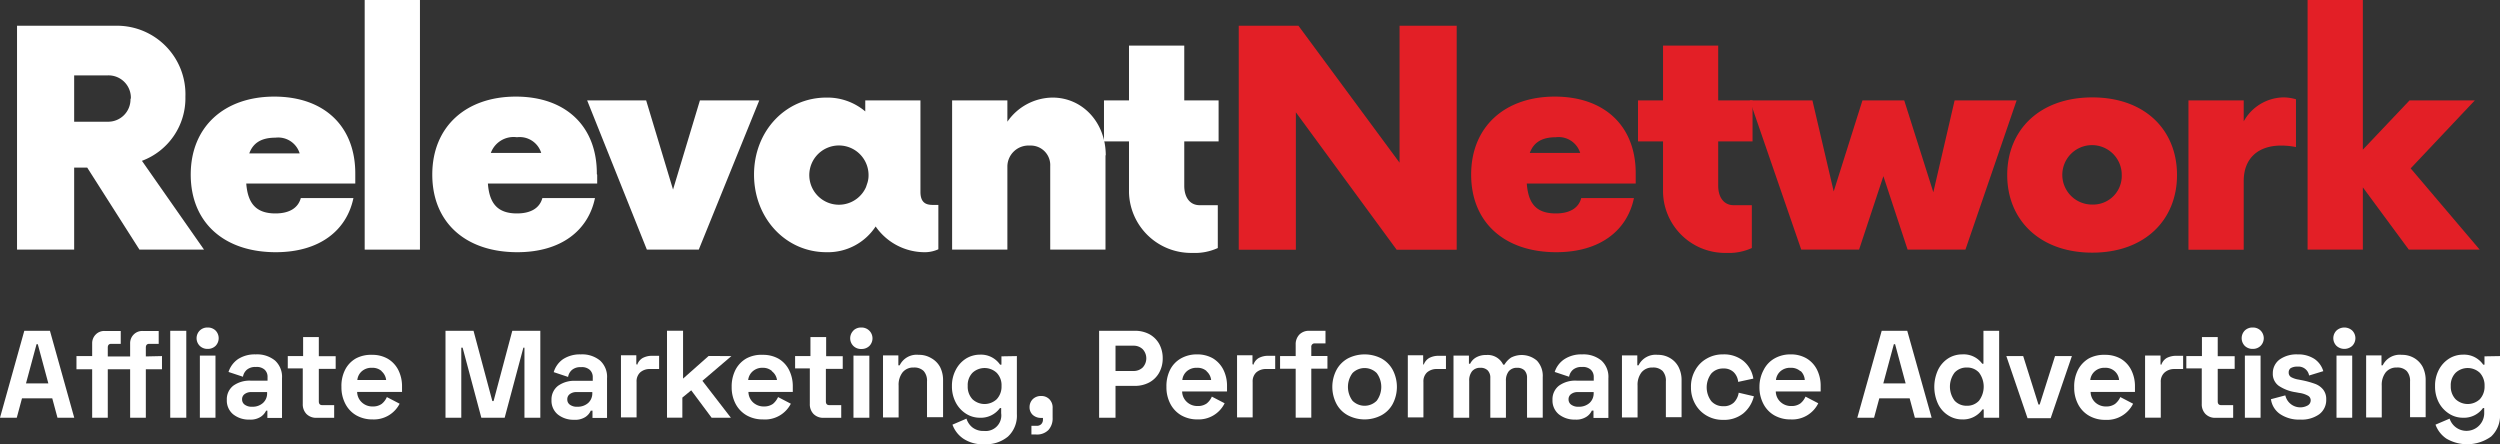 <svg xmlns="http://www.w3.org/2000/svg" viewBox="0 0 281.82 50.08"><rect x="0" y="0" width="281.82" height="50.08" fill="#333333" stroke="none"/><defs><style>.cls-1{fill:#fff;}.cls-2{fill:#e31f26;}</style></defs><g id="Layer_2" data-name="Layer 2"><g id="Layer_1-2" data-name="Layer 1"><path class="cls-1" d="M5.63,37.29l2.74,9.8H6.48L5.89,44.9H2.48l-.59,2.19H0l2.74-9.8Zm-.18,5.93L4.26,38.8H4.12L2.93,43.22Z"/><path class="cls-1" d="M18.26,40.14v1.49H16.44v5.46H14.67V41.63H12.15v5.46H10.39V41.63H8.62V40.14h1.77V38.71a1.38,1.38,0,0,1,.4-1,1.33,1.33,0,0,1,1-.4h1.82v1.45H12.54q-.39,0-.39.42v1h2.52V38.71a1.38,1.38,0,0,1,.4-1,1.35,1.35,0,0,1,1-.4h1.82v1.45H16.83q-.39,0-.39.42v1Z"/><path class="cls-1" d="M21,47.09H19.19v-9.8H21Z"/><path class="cls-1" d="M22.52,37.26a1.22,1.22,0,0,1,.89-.34,1.24,1.24,0,0,1,.89.34,1.24,1.24,0,0,1,0,1.73,1.24,1.24,0,0,1-.89.34,1.22,1.22,0,0,1-.89-.34,1.22,1.22,0,0,1,0-1.73Zm1.77,9.83H22.53v-7h1.76Z"/><path class="cls-1" d="M26.82,40.49a3.44,3.44,0,0,1,2-.54,3.2,3.2,0,0,1,2.18.69,2.48,2.48,0,0,1,.79,2v4.47H30.14v-.82H30a1.74,1.74,0,0,1-.6.69,2.1,2.1,0,0,1-1.28.32,2.81,2.81,0,0,1-1.83-.59,2,2,0,0,1-.72-1.63,1.93,1.93,0,0,1,.74-1.61,3.16,3.16,0,0,1,1.95-.56h1.9v-.4a1.09,1.09,0,0,0-.32-.83,1.32,1.32,0,0,0-1-.31,1.45,1.45,0,0,0-1,.3,1.31,1.31,0,0,0-.45.8l-1.63-.54A2.79,2.79,0,0,1,26.82,40.49Zm.77,5.13a1.31,1.31,0,0,0,.84.23,1.73,1.73,0,0,0,1.21-.42,1.43,1.43,0,0,0,.47-1.12V44.2H28.34a1.18,1.18,0,0,0-.77.23.7.7,0,0,0-.28.59A.71.71,0,0,0,27.59,45.62Z"/><path class="cls-1" d="M34.17,40.14V38h1.77v2.15h1.9v1.43h-1.9v3.67q0,.42.39.42h1.34v1.43h-2a1.53,1.53,0,0,1-1.12-.43,1.56,1.56,0,0,1-.42-1.14v-4H32.44V40.14Z"/><path class="cls-1" d="M38.9,41.69a3.06,3.06,0,0,1,1.23-1.29A3.6,3.6,0,0,1,41.94,40a3.47,3.47,0,0,1,1.77.44,3.1,3.1,0,0,1,1.19,1.27,4.05,4.05,0,0,1,.42,1.87v.6H40.26a1.65,1.65,0,0,0,.53,1.18,1.73,1.73,0,0,0,1.24.46,1.67,1.67,0,0,0,1-.29,2,2,0,0,0,.58-.77l1.44.75A3.26,3.26,0,0,1,42,47.28a3.64,3.64,0,0,1-1.82-.45,3.15,3.15,0,0,1-1.24-1.29,4,4,0,0,1-.45-1.93A4,4,0,0,1,38.9,41.69Zm4.13.15a1.57,1.57,0,0,0-1.1-.38,1.65,1.65,0,0,0-1.13.38,1.51,1.51,0,0,0-.52,1h3.25A1.53,1.53,0,0,0,43,41.84Z"/><path class="cls-1" d="M53.38,37.29l2.12,7.92h.14l2.11-7.92h3.16v9.8H59.12v-7.9H59l-2.11,7.9H54.26l-2.11-7.9H52v7.9H50.22v-9.8Z"/><path class="cls-1" d="M63.47,40.49a3.47,3.47,0,0,1,2-.54,3.18,3.18,0,0,1,2.17.69,2.48,2.48,0,0,1,.79,2v4.47H66.79v-.82H66.6A1.67,1.67,0,0,1,66,47a2.1,2.1,0,0,1-1.28.32,2.83,2.83,0,0,1-1.83-.59,2,2,0,0,1-.72-1.63,1.93,1.93,0,0,1,.74-1.61,3.16,3.16,0,0,1,2-.56h1.91v-.4a1.1,1.1,0,0,0-.33-.83,1.31,1.31,0,0,0-1-.31,1.45,1.45,0,0,0-1,.3,1.31,1.31,0,0,0-.45.8l-1.62-.54A2.72,2.72,0,0,1,63.47,40.49Zm.77,5.13a1.32,1.32,0,0,0,.85.23,1.76,1.76,0,0,0,1.21-.42,1.46,1.46,0,0,0,.47-1.12V44.2H65a1.18,1.18,0,0,0-.77.23.7.7,0,0,0-.28.59A.71.71,0,0,0,64.24,45.62Z"/><path class="cls-1" d="M71.83,41.12a1.4,1.4,0,0,1,.63-.77,2.23,2.23,0,0,1,1.11-.24h.73V41.6h-1a1.61,1.61,0,0,0-1.12.37,1.37,1.37,0,0,0-.42,1.08v4H70v-7h1.73v1Z"/><path class="cls-1" d="M82.45,40.14l-3.27,2.79,3.21,4.16H80.22L77.92,44l-1,.82v2.26H75.19v-9.8H77v5.4l2.88-2.55Z"/><path class="cls-1" d="M82.91,41.69a3.15,3.15,0,0,1,1.24-1.29A3.57,3.57,0,0,1,86,40a3.52,3.52,0,0,1,1.77.44,3.08,3.08,0,0,1,1.18,1.27,4.05,4.05,0,0,1,.42,1.87v.6h-5a1.64,1.64,0,0,0,.52,1.18,1.76,1.76,0,0,0,1.24.46,1.7,1.7,0,0,0,1-.29,2.15,2.15,0,0,0,.58-.77l1.44.75A3.27,3.27,0,0,1,86,47.28a3.64,3.64,0,0,1-1.82-.45,3.23,3.23,0,0,1-1.25-1.29,4,4,0,0,1-.45-1.93A4.09,4.09,0,0,1,82.91,41.69Zm4.13.15A1.54,1.54,0,0,0,86,41.46a1.63,1.63,0,0,0-1.13.38,1.52,1.52,0,0,0-.53,1h3.25A1.48,1.48,0,0,0,87,41.84Z"/><path class="cls-1" d="M91.36,40.14V38h1.77v2.15H95v1.43h-1.9v3.67q0,.42.39.42h1.34v1.43h-2a1.53,1.53,0,0,1-1.12-.43,1.56,1.56,0,0,1-.42-1.14v-4H89.63V40.14Z"/><path class="cls-1" d="M96.2,37.26a1.22,1.22,0,0,1,.89-.34,1.24,1.24,0,0,1,.89.34A1.22,1.22,0,0,1,98,39a1.24,1.24,0,0,1-.89.34A1.22,1.22,0,0,1,96.2,39a1.22,1.22,0,0,1,0-1.73ZM98,47.09H96.21v-7H98Z"/><path class="cls-1" d="M101.27,41.18h.15A2.12,2.12,0,0,1,103.56,40a2.65,2.65,0,0,1,1.41.37,2.49,2.49,0,0,1,1,1,3.2,3.2,0,0,1,.34,1.51v4.15H104.5V43a1.64,1.64,0,0,0-.38-1.18,1.49,1.49,0,0,0-1.11-.39,1.55,1.55,0,0,0-1.26.54,2.28,2.28,0,0,0-.45,1.5v3.59H99.54v-7h1.73Z"/><path class="cls-1" d="M114.63,40.14v6.54a3.21,3.21,0,0,1-1,2.53,3.89,3.89,0,0,1-2.68.87,3.94,3.94,0,0,1-2.37-.64,3.22,3.22,0,0,1-1.21-1.57l1.58-.68a2,2,0,0,0,.68,1,2,2,0,0,0,1.3.39,1.76,1.76,0,0,0,1.93-2V46h-.14a2.65,2.65,0,0,1-2.27,1.09,2.88,2.88,0,0,1-1.55-.45,3.31,3.31,0,0,1-1.15-1.25,3.87,3.87,0,0,1-.44-1.86,3.8,3.8,0,0,1,.44-1.85,3.27,3.27,0,0,1,1.15-1.26,3,3,0,0,1,1.55-.44,2.61,2.61,0,0,1,2.29,1.13h.15v-.94ZM112.36,45a2.07,2.07,0,0,0,.54-1.49,2,2,0,0,0-.54-1.48,2,2,0,0,0-2.74,0,2,2,0,0,0-.53,1.48,2.06,2.06,0,0,0,.53,1.49,2,2,0,0,0,2.74,0Z"/><path class="cls-1" d="M116.42,45a1.3,1.3,0,0,1,.94-.36,1.25,1.25,0,0,1,.94.37,1.33,1.33,0,0,1,.36,1V47.1a1.93,1.93,0,0,1-.47,1.37,1.81,1.81,0,0,1-1.4.51h-.52V48h.59a.68.68,0,0,0,.52-.19.72.72,0,0,0,.19-.53v-.17h-.21a1.37,1.37,0,0,1-.94-.34,1.16,1.16,0,0,1-.36-.88A1.26,1.26,0,0,1,116.42,45Z"/><path class="cls-1" d="M129.56,37.67a2.84,2.84,0,0,1,1.11,1.09,3.33,3.33,0,0,1,.4,1.63,3.27,3.27,0,0,1-.41,1.64,2.8,2.8,0,0,1-1.12,1.09,3.42,3.42,0,0,1-1.61.38h-2.18v3.59H123.9v-9.8h4A3.41,3.41,0,0,1,129.56,37.67Zm-1.81,4.15a1.46,1.46,0,0,0,1.06-.39,1.51,1.51,0,0,0,0-2.07,1.46,1.46,0,0,0-1.06-.39h-2v2.85Z"/><path class="cls-1" d="M131.9,41.69a3.06,3.06,0,0,1,1.23-1.29,3.6,3.6,0,0,1,1.81-.45,3.53,3.53,0,0,1,1.78.44,3.15,3.15,0,0,1,1.18,1.27,4.05,4.05,0,0,1,.42,1.87v.6h-5.06a1.65,1.65,0,0,0,.53,1.18,1.73,1.73,0,0,0,1.24.46,1.67,1.67,0,0,0,1-.29,2,2,0,0,0,.58-.77l1.44.75A3.26,3.26,0,0,1,135,47.28a3.64,3.64,0,0,1-1.82-.45,3.21,3.21,0,0,1-1.24-1.29,4,4,0,0,1-.45-1.93A4.09,4.09,0,0,1,131.9,41.69Zm4.13.15a1.55,1.55,0,0,0-1.1-.38,1.65,1.65,0,0,0-1.13.38,1.51,1.51,0,0,0-.52,1h3.25A1.53,1.53,0,0,0,136,41.84Z"/><path class="cls-1" d="M141.29,41.12a1.38,1.38,0,0,1,.62-.77,2.23,2.23,0,0,1,1.11-.24h.73V41.6h-1a1.63,1.63,0,0,0-1.12.37,1.37,1.37,0,0,0-.42,1.08v4h-1.76v-7h1.74v1Z"/><path class="cls-1" d="M146.06,38.85a1.57,1.57,0,0,1,.42-1.14,1.51,1.51,0,0,1,1.12-.42h1.82v1.42h-1.2a.37.37,0,0,0-.4.42v1h1.82v1.43h-1.82v5.52h-1.76V41.57H144.3V40.14h1.76Z"/><path class="cls-1" d="M150.67,41.68a3.23,3.23,0,0,1,1.3-1.29,4.15,4.15,0,0,1,3.72,0,3.23,3.23,0,0,1,1.3,1.29,4.14,4.14,0,0,1,0,3.87,3.14,3.14,0,0,1-1.3,1.28,4.07,4.07,0,0,1-3.72,0,3.14,3.14,0,0,1-1.3-1.28,4.14,4.14,0,0,1,0-3.87Zm1.8,3.5a1.93,1.93,0,0,0,2.72,0,2.62,2.62,0,0,0,0-3.13,1.93,1.93,0,0,0-2.72,0,2.62,2.62,0,0,0,0,3.13Z"/><path class="cls-1" d="M160.49,41.12a1.44,1.44,0,0,1,.63-.77,2.23,2.23,0,0,1,1.11-.24H163V41.6h-1a1.63,1.63,0,0,0-1.12.37,1.37,1.37,0,0,0-.42,1.08v4h-1.76v-7h1.73v1Z"/><path class="cls-1" d="M165.59,41h.14a1.64,1.64,0,0,1,.67-.71,2.2,2.2,0,0,1,1.15-.27,1.92,1.92,0,0,1,1.9,1.09h.14a2.51,2.51,0,0,1,.75-.8,2.63,2.63,0,0,1,2.92.35,2.51,2.51,0,0,1,.65,1.85v4.57h-1.77V42.61a1.19,1.19,0,0,0-.29-.86,1.15,1.15,0,0,0-.83-.29,1.18,1.18,0,0,0-.93.38,1.66,1.66,0,0,0-.33,1.1v4.15H168V42.61a1.15,1.15,0,0,0-.3-.86,1.12,1.12,0,0,0-.82-.29,1.18,1.18,0,0,0-.93.38,1.66,1.66,0,0,0-.33,1.1v4.15h-1.77v-7h1.74Z"/><path class="cls-1" d="M176.35,40.49a3.47,3.47,0,0,1,2-.54,3.18,3.18,0,0,1,2.17.69,2.48,2.48,0,0,1,.79,2v4.47h-1.68v-.82h-.19a1.6,1.6,0,0,1-.6.69,2.1,2.1,0,0,1-1.28.32,2.83,2.83,0,0,1-1.83-.59,2,2,0,0,1-.72-1.63,1.93,1.93,0,0,1,.74-1.61,3.16,3.16,0,0,1,2-.56h1.91v-.4a1.1,1.1,0,0,0-.33-.83,1.31,1.31,0,0,0-1-.31,1.45,1.45,0,0,0-1,.3,1.36,1.36,0,0,0-.45.8l-1.62-.54A2.72,2.72,0,0,1,176.35,40.49Zm.77,5.13a1.32,1.32,0,0,0,.85.23,1.76,1.76,0,0,0,1.21-.42,1.46,1.46,0,0,0,.47-1.12V44.2h-1.78a1.18,1.18,0,0,0-.77.23.7.7,0,0,0-.28.59A.71.71,0,0,0,177.12,45.62Z"/><path class="cls-1" d="M184.57,41.18h.14A2.14,2.14,0,0,1,186.86,40a2.65,2.65,0,0,1,1.41.37,2.49,2.49,0,0,1,.95,1,3.2,3.2,0,0,1,.34,1.51v4.15h-1.77V43a1.64,1.64,0,0,0-.37-1.18,1.49,1.49,0,0,0-1.11-.39,1.55,1.55,0,0,0-1.26.54,2.28,2.28,0,0,0-.45,1.5v3.59h-1.76v-7h1.73Z"/><path class="cls-1" d="M191.1,41.73a3.34,3.34,0,0,1,1.3-1.31,3.56,3.56,0,0,1,1.83-.47,3.46,3.46,0,0,1,2.29.73,3.23,3.23,0,0,1,1.13,2l-1.71.37a1.76,1.76,0,0,0-.5-1.09,1.59,1.59,0,0,0-1.18-.42,1.75,1.75,0,0,0-1.35.57,2.59,2.59,0,0,0,0,3.11,1.75,1.75,0,0,0,1.35.57,1.62,1.62,0,0,0,1.18-.4,2,2,0,0,0,.56-1.12l1.71.4a3.6,3.6,0,0,1-1.19,1.93,3.46,3.46,0,0,1-2.29.73,3.56,3.56,0,0,1-1.83-.47,3.41,3.41,0,0,1-1.3-1.31,3.74,3.74,0,0,1-.48-1.89A3.68,3.68,0,0,1,191.1,41.73Z"/><path class="cls-1" d="M198.82,41.69a3.06,3.06,0,0,1,1.23-1.29,3.6,3.6,0,0,1,1.81-.45,3.47,3.47,0,0,1,1.77.44,3.1,3.1,0,0,1,1.19,1.27,4.05,4.05,0,0,1,.42,1.87v.6h-5.06a1.65,1.65,0,0,0,.53,1.18,1.73,1.73,0,0,0,1.24.46,1.67,1.67,0,0,0,1-.29,2,2,0,0,0,.58-.77l1.44.75a3.26,3.26,0,0,1-3.12,1.82,3.64,3.64,0,0,1-1.82-.45,3.15,3.15,0,0,1-1.24-1.29,4,4,0,0,1-.45-1.93A4,4,0,0,1,198.82,41.69Zm4.13.15a1.57,1.57,0,0,0-1.1-.38,1.65,1.65,0,0,0-1.13.38,1.51,1.51,0,0,0-.52,1h3.25A1.53,1.53,0,0,0,203,41.84Z"/><path class="cls-1" d="M215,37.29l2.75,9.8h-1.89l-.59-2.19h-3.42l-.59,2.19h-1.89l2.75-9.8Zm-.18,5.93-1.19-4.42h-.14l-1.19,4.42Z"/><path class="cls-1" d="M223.62,47.09v-.94h-.14a2.65,2.65,0,0,1-2.3,1.13,2.86,2.86,0,0,1-1.55-.45,3.12,3.12,0,0,1-1.15-1.28,4.57,4.57,0,0,1,0-3.87,3.22,3.22,0,0,1,1.15-1.29,2.93,2.93,0,0,1,1.55-.44A2.59,2.59,0,0,1,223.45,41h.14V37.29h1.77v9.8ZM220.34,42a2.64,2.64,0,0,0,0,3.17,1.82,1.82,0,0,0,1.38.57,1.8,1.8,0,0,0,1.37-.57,2.64,2.64,0,0,0,0-3.17,1.8,1.8,0,0,0-1.37-.57A1.82,1.82,0,0,0,220.34,42Z"/><path class="cls-1" d="M228.07,40.14l1.72,5.46h.14l1.73-5.46h1.9l-2.39,7h-2.61l-2.39-7Z"/><path class="cls-1" d="M234.25,41.69a3.19,3.19,0,0,1,1.23-1.29A3.64,3.64,0,0,1,237.3,40a3.52,3.52,0,0,1,1.77.44,3.08,3.08,0,0,1,1.18,1.27,4.05,4.05,0,0,1,.42,1.87v.6h-5a1.64,1.64,0,0,0,.52,1.18,1.75,1.75,0,0,0,1.24.46,1.65,1.65,0,0,0,1-.29,2.06,2.06,0,0,0,.59-.77l1.44.75a3.28,3.28,0,0,1-3.12,1.82,3.61,3.61,0,0,1-1.82-.45,3.17,3.17,0,0,1-1.25-1.29,4,4,0,0,1-.45-1.93A4.09,4.09,0,0,1,234.25,41.69Zm4.13.15a1.55,1.55,0,0,0-1.1-.38,1.62,1.62,0,0,0-1.12.38,1.52,1.52,0,0,0-.53,1h3.25A1.48,1.48,0,0,0,238.38,41.84Z"/><path class="cls-1" d="M243.64,41.12a1.42,1.42,0,0,1,.62-.77,2.3,2.3,0,0,1,1.12-.24h.72V41.6h-1A1.61,1.61,0,0,0,244,42a1.37,1.37,0,0,0-.42,1.08v4h-1.77v-7h1.74v1Z"/><path class="cls-1" d="M248.22,40.14V38H250v2.15h1.91v1.43H250v3.67q0,.42.39.42h1.35v1.43h-2a1.51,1.51,0,0,1-1.12-.43,1.56,1.56,0,0,1-.42-1.14v-4h-1.74V40.14Z"/><path class="cls-1" d="M253.05,37.26a1.24,1.24,0,0,1,.89-.34,1.22,1.22,0,0,1,.89.34,1.22,1.22,0,0,1,0,1.73,1.22,1.22,0,0,1-.89.34,1.24,1.24,0,0,1-.89-.34,1.24,1.24,0,0,1,0-1.73Zm1.78,9.83h-1.77v-7h1.77Z"/><path class="cls-1" d="M257,40.51a3.29,3.29,0,0,1,2-.56,3.34,3.34,0,0,1,1.9.51,2.53,2.53,0,0,1,1,1.38l-1.6.49a1.21,1.21,0,0,0-1.32-1,1.39,1.39,0,0,0-.77.18A.59.59,0,0,0,258,42a.58.58,0,0,0,.27.51,2.62,2.62,0,0,0,.85.28l.36.07a10.16,10.16,0,0,1,1.49.41,2.11,2.11,0,0,1,.91.64,1.7,1.7,0,0,1,.35,1.11,2,2,0,0,1-.79,1.68,3.41,3.41,0,0,1-2.13.6,3.84,3.84,0,0,1-2.23-.59A2.42,2.42,0,0,1,256,45l1.62-.43a1.73,1.73,0,0,0,2.55,1.12.66.66,0,0,0,.31-.57.59.59,0,0,0-.3-.51,2.78,2.78,0,0,0-1-.32l-.37-.07a4.65,4.65,0,0,1-1.92-.72,1.65,1.65,0,0,1-.68-1.43A1.9,1.9,0,0,1,257,40.51Z"/><path class="cls-1" d="M263.39,37.26a1.32,1.32,0,0,1,1.77,0,1.22,1.22,0,0,1,0,1.73,1.32,1.32,0,0,1-1.77,0,1.22,1.22,0,0,1,0-1.73Zm1.77,9.83h-1.77v-7h1.77Z"/><path class="cls-1" d="M268.46,41.18h.14A2.13,2.13,0,0,1,270.74,40a2.69,2.69,0,0,1,1.42.37,2.56,2.56,0,0,1,.95,1,3.32,3.32,0,0,1,.33,1.51v4.15h-1.76V43a1.64,1.64,0,0,0-.38-1.18,1.46,1.46,0,0,0-1.1-.39,1.55,1.55,0,0,0-1.26.54,2.28,2.28,0,0,0-.45,1.5v3.59h-1.76v-7h1.73Z"/><path class="cls-1" d="M281.82,40.14v6.54a3.21,3.21,0,0,1-1,2.53,4.63,4.63,0,0,1-5.05.23,3.24,3.24,0,0,1-1.22-1.57l1.59-.68a2,2,0,0,0,3.9-.55V46h-.14a2.63,2.63,0,0,1-2.26,1.09,2.86,2.86,0,0,1-1.55-.45,3.33,3.33,0,0,1-1.16-1.25,3.87,3.87,0,0,1-.43-1.86,3.8,3.8,0,0,1,.43-1.85,3.29,3.29,0,0,1,1.16-1.26,2.93,2.93,0,0,1,1.55-.44,2.62,2.62,0,0,1,2.29,1.13h.14v-.94ZM279.55,45a2.1,2.1,0,0,0,.53-1.49,2.08,2.08,0,0,0-.53-1.48,2,2,0,0,0-2.74,0,2,2,0,0,0-.54,1.48,2.07,2.07,0,0,0,.54,1.49,2,2,0,0,0,2.74,0Z"/><path class="cls-1" d="M23,28.14H15.72L9.83,18.89H8.36v9.25H1.92V2.9H13.16a7.72,7.72,0,0,1,7.74,8A7.53,7.53,0,0,1,16,18.13Zm-8.25-17A2.52,2.52,0,0,0,12.1,8.5H8.36v5.22H12.1a2.52,2.52,0,0,0,2.61-2.61"/><path class="cls-1" d="M40.05,19.69v1H27.76c.17,2.19,1.06,3.37,3.29,3.37,1.59,0,2.56-.63,2.86-1.73h5.93c-.76,3.66-3.83,6.1-8.75,6.1-5.85,0-9.59-3.36-9.59-8.75s3.78-8.79,9.42-8.79,9.17,3.36,9.13,8.75M28.1,17.29h5.68a2.53,2.53,0,0,0-2.73-1.77c-1.64,0-2.53.63-2.95,1.77"/><rect class="cls-1" x="41.11" width="6.23" height="28.14"/><path class="cls-1" d="M67.32,19.69v1H55c.16,2.19,1.05,3.37,3.27,3.37,1.61,0,2.57-.63,2.87-1.73h5.93c-.76,3.66-3.83,6.1-8.75,6.1-5.85,0-9.59-3.36-9.59-8.75s3.78-8.79,9.42-8.79,9.17,3.36,9.13,8.75m-11.95-2.4h5.68a2.54,2.54,0,0,0-2.74-1.77,2.73,2.73,0,0,0-2.94,1.77"/><polygon class="cls-1" points="85.59 11.32 78.77 28.14 72.92 28.14 66.19 11.32 72.84 11.32 75.87 21.37 78.9 11.32 85.59 11.32"/><path class="cls-1" d="M105.78,23.1v5a3.72,3.72,0,0,1-1.43.33,6.73,6.73,0,0,1-5.64-2.9,6.43,6.43,0,0,1-5.55,2.9c-4.59,0-8.16-3.83-8.16-8.75S88.57,11,93.16,11a6.6,6.6,0,0,1,4.38,1.56V11.32h6.22V21.63c0,1.34.76,1.47,1.43,1.47Zm-8.16-2,.17-.51a2.8,2.8,0,0,0,.12-.84,3.34,3.34,0,1,0-.29,1.35"/><path class="cls-1" d="M124.62,17.5V28.14h-6.23V18.72a2.2,2.2,0,0,0-2.31-2.31,2.38,2.38,0,0,0-2.52,2.31v9.42h-6.23V11.32h6.23v2.4A6.26,6.26,0,0,1,118.65,11c3.36,0,6,2.78,6,6.52"/><path class="cls-1" d="M133.5,15.94v5c0,1.35.67,2.19,1.72,2.19h2.06v4.83a6.21,6.21,0,0,1-2.86.55,7,7,0,0,1-7.15-6.81V15.94h-2.82V11.32h2.82V5.14h6.23v6.18h3.87v4.62Z"/><polygon class="cls-2" points="164.21 2.9 164.21 28.15 157.44 28.15 146.08 12.66 146.08 28.15 139.64 28.15 139.64 2.9 146.37 2.9 157.77 18.34 157.77 2.9 164.21 2.9"/><path class="cls-2" d="M184.39,19.69v1H172.11c.17,2.19,1,3.37,3.28,3.37,1.6,0,2.57-.63,2.86-1.73h5.94c-.76,3.66-3.83,6.1-8.75,6.1-5.85,0-9.6-3.36-9.6-8.75s3.79-8.79,9.43-8.79,9.17,3.36,9.12,8.75m-11.94-2.4h5.68a2.54,2.54,0,0,0-2.74-1.77c-1.64,0-2.52.63-2.94,1.77"/><path class="cls-2" d="M193.69,15.94v5c0,1.35.68,2.19,1.73,2.19h2.06v4.83a6.21,6.21,0,0,1-2.86.55,7,7,0,0,1-7.15-6.81V15.94h-2.82V11.32h2.82V5.14h6.22v6.18h3.87v4.62Z"/><polygon class="cls-2" points="227.33 11.32 221.56 28.14 215.04 28.14 212.31 19.86 209.57 28.14 203.05 28.14 197.25 11.32 204.31 11.32 206.71 21.58 209.95 11.32 214.66 11.32 217.94 21.67 220.34 11.32 227.33 11.32"/><path class="cls-2" d="M226.27,19.73c0-5.09,3.66-8.75,9.59-8.75s9.55,3.66,9.55,8.75-3.66,8.75-9.55,8.75-9.59-3.66-9.59-8.75m12.91,0a3.35,3.35,0,1,0-3.32,3.33,3.23,3.23,0,0,0,3.32-3.33"/><path class="cls-2" d="M258.82,11.19v5.39a8.21,8.21,0,0,0-1.68-.17c-2.48,0-4.21,1.34-4.21,4v7.74H246.7V11.32h6.23v2.36a5.22,5.22,0,0,1,4.46-2.7,5.07,5.07,0,0,1,1.43.21"/><polygon class="cls-2" points="271.54 28.14 266.36 21.12 266.36 28.14 260.13 28.14 260.13 0 266.36 0 266.36 16.87 271.62 11.32 278.98 11.32 271.75 18.98 279.53 28.14 271.54 28.14"/></g></g></svg>